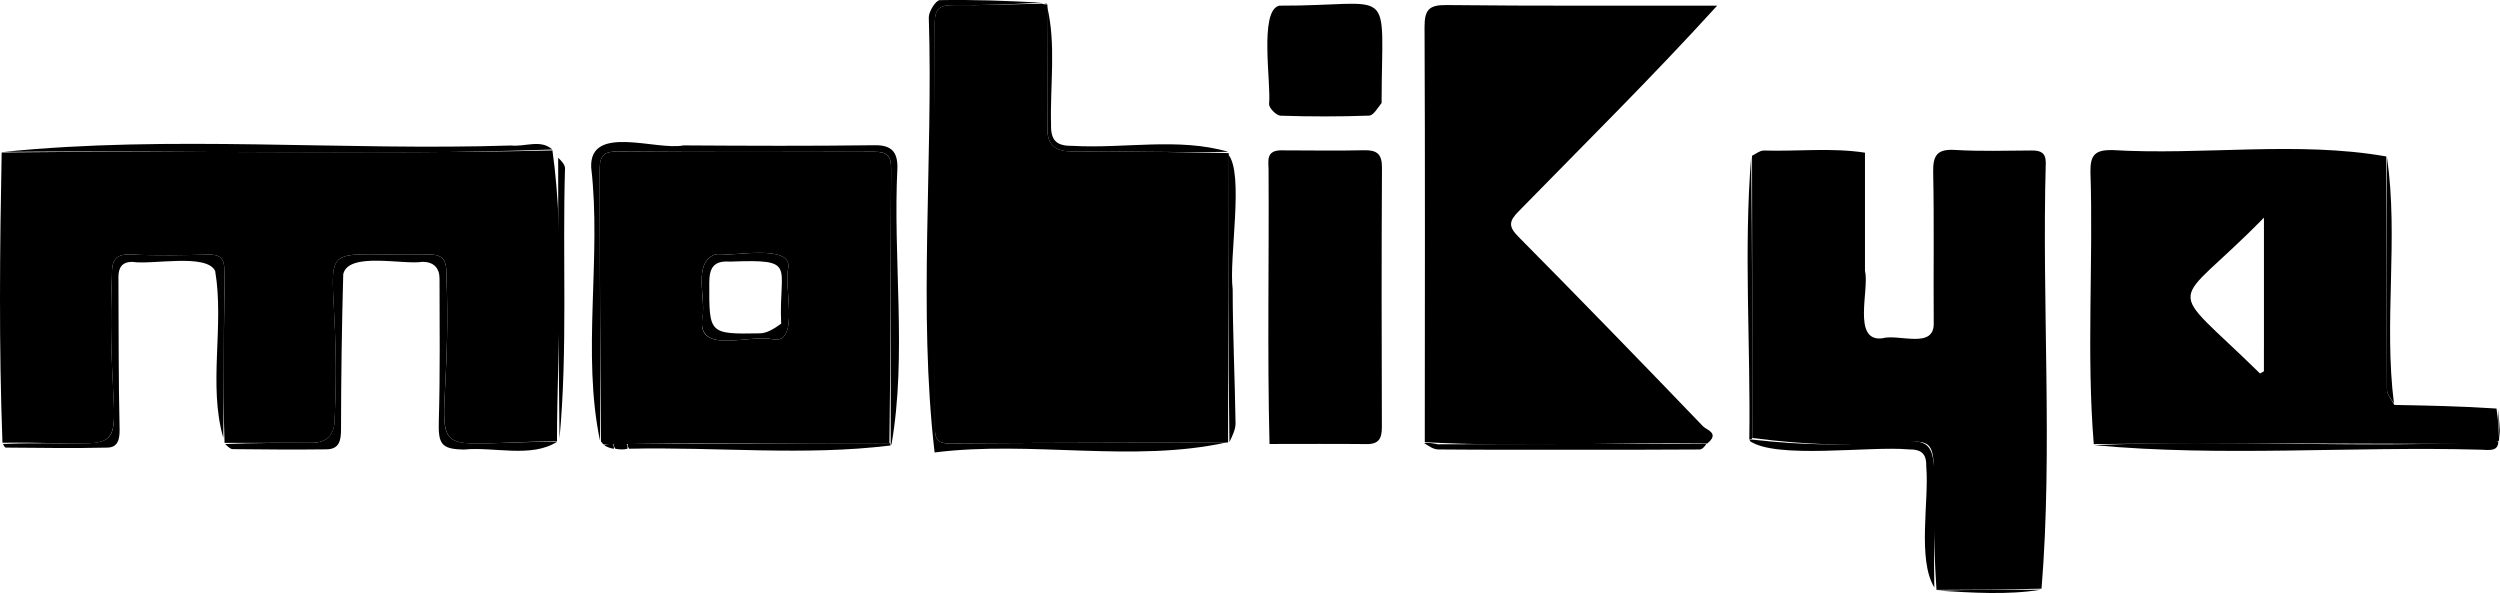 <?xml version="1.0" encoding="UTF-8"?><svg id="a" xmlns="http://www.w3.org/2000/svg" viewBox="0 0 731.62 173.55"><path d="M404.33,30.12c-1.23,1.59-2.41,3.67-3.67,3.72-8.63.3-17.27.3-25.89.02-1.22-.04-3.34-2.15-3.39-3.37.7-5.82-2.99-27.33,2.96-28.83,34.45.11,30.05-7.28,29.98,28.46Z" style="stroke-width:0px;"/><path d="M306.46,1.15c-.12.18-.31.17-.77.05.06-.15.38-.2.77-.05Z" style="stroke-width:0px;"/><path d="M567.05,172.85c9.66-.26,19.66-.28,30.12-.26-9.76,1.58-19.93.86-30.12.26Z" style="stroke-width:0px;"/><path d="M65.72,129.61c-.63-17.11,0-33.94-.06-50.42.04-3.45-1.16-4.76-4.63-4.68-7.5.17-15.01.36-22.49-.03-4.86-.25-5.85,1.71-5.78,6.09-2.32,58.23,12.63,48.34-32.04,49C-.34,101.18-.06,72.82.49,44.63c54.04-.7,107.62.65,161.18-.61,3.82,27.24,1.35,57.94,1.33,85.13-45.05.4-30.1,9.07-32.36-49.04.08-4.48-1.44-5.79-5.74-5.62-38.51.7-24.45-7.56-26.95,48.11q0,6.98-6.75,6.99c-8.49.01-16.97.01-25.46.01Z" style="stroke-width:0px;"/><path d="M306.53,1.34c-.21,12.39.05,24.57-.02,36.5q0,6.39,6.61,6.44c15.48-.07,30.97.25,46.45.52-.37,28.4-.08,56.65-.17,84.68-27.4.12-54.65.07-81.69.28-4.01.03-4.12-2.14-4.12-5.08.04-39.3.08-78.6-.05-117.89-.01-4.25,1.5-5.35,5.51-5.3,8.63.11,17.27-.26,25.91-.43.03.16,1.6.31,1.56.28Z" style="stroke-width:0px;"/><path d="M566.71,172.62c-4.18-63.91,13.34-35.65-53.91-44.45.02-27.84-.03-55.22-.07-82.59,1.13-.54,2.26-1.52,3.4-1.53,9.89.3,19.89-.88,29.65.63,0,11.6,0,23.06,0,34.52,1.37,5.48-3.85,20.83,5.01,19.81,4.89-1.41,15.47,3.4,15.11-4.66-.12-14.66.15-29.32-.16-43.97-.1-4.98,1.21-6.81,6.39-6.5,7.47.45,14.99.2,22.48.16,2.54-.01,4.08.61,4.08,3.6-1.16,41.27,2.07,84.15-1.24,124.63-10.73.3-20.73.33-30.73.36Z" style="stroke-width:0px;"/><path d="M612.74,129.97c-2.17-26.41-.11-53.26-.98-79.82-.04-4.84,1.46-6.28,6.25-6.24,26.6,1.61,54.38-2.72,80.35,1.88.12,23.24.05,45.71.17,68.19,0,1.51,1.42,3.01,2.17,4.52,9.83.19,19.66.37,29.9,1.06.52,3.45.64,6.4.76,9.34-.92.72-2.56.95-3.45,1.03-38.39-.09-76.78-.38-115.17.04M662.54,101.91v-38.22c-27.29,27.98-29.58,17.68-1.15,45.61.38-.21.76-.43,1.14-.64,0-1.94,0-3.88,0-6.75Z" style="stroke-width:0px;"/><path d="M416.96,129.4c.01-40.48.12-80.96-.07-121.44-.02-5.03,1.24-6.54,6.37-6.48,26.61.3,52.56.14,79.27.17-19.06,20.95-38.39,40.02-58.07,60.16-2.94,2.96-3.04,4.5-.08,7.49,18.16,18.34,36.13,36.85,54.01,55.46,1.06,1.1,4.98,1.98,1.22,5.04-27.96-.37-55.32,1.1-82.65-.4Z" style="stroke-width:0px;"/><path d="M176.72,130.08c-.18-.1-.35-.2-.83-.86-.32-26.86-.29-53.16-.4-79.46-.02-3.63.76-5.44,4.94-5.41,25.13.17,50.26.16,75.39.07,3.6-.01,4.97,1.08,4.95,4.85-.14,26.8-.1,53.59-.49,80.42-27.72.38-55.52-.26-83.56.4M205.61,92.95c-2.11,11.25,14.36,4.58,20.78,6.41,7.76,1.13,2.85-15.87,4.3-20.91,1.13-7.34-16.88-3.24-21.63-3.95-6.21,2.7-2.57,12.13-3.45,18.44Z" style="stroke-width:0px;"/><path d="M375.16,44c8.28,0,16.11.16,23.94-.03,3.77-.09,5.35,1,5.33,5.06-.14,25.32-.12,50.65-.03,75.97.01,3.26-.85,5-4.43,4.96-9.3-.1-18.6-.03-28.45-.03-.67-26.82-.11-53.45-.28-80.26,0-2.5-.89-5.75,3.92-5.68Z" style="stroke-width:0px;"/><path d="M260.66,129.65c.02-26.8-.02-53.59.12-80.39.02-3.77-1.35-4.86-4.95-4.85-25.13.09-50.26.1-75.39-.07-4.18-.03-4.95,1.78-4.94,5.41.11,26.3.09,52.59.12,79.35-5.42-25.64.47-53.72-2.61-80.06-.59-12.87,19.16-4.88,26.99-6.49,18.66.12,37.33.2,55.98-.05,4.93-.07,6.65,1.99,6.65,6.42-1.37,26.84,2.83,54.99-1.74,81.16-.26.03-.22-.45-.22-.45Z" style="stroke-width:0px;"/><path d="M304.63.77c-8.29.47-16.93.84-25.56.73-4.02-.05-5.53,1.05-5.51,5.3.13,39.3.09,78.6.05,117.89,0,2.94.1,5.11,4.12,5.08,26.97-.19,53.94-.19,81.37-.33-27.5,6.11-57.21-.61-85.59,2.97-4.85-41.57-.39-85.16-1.7-127.35.01-1.76,2.07-4.99,3.23-5.02,9.75-.19,19.5.2,29.6.72Z" style="stroke-width:0px;"/><path d="M65.86,129.96c8.34-.36,16.83-.36,25.32-.37q6.74,0,6.75-6.99c2.51-55.61-11.58-47.42,26.95-48.11,4.31-.17,5.82,1.13,5.75,5.61,2.26,58.48-12.69,49.14,32.4,49.18-7.51,4.83-18.54,1.4-27.23,2.28-6.81-.1-7.58-1.7-7.38-8.52.41-13.81.21-27.63.21-41.45,0-3.22-1.75-4.95-4.98-4.97-5.64.96-21.68-3.02-23.2,3.6-.42,15.12-.63,30.25-.65,45.38,0,3.31-.49,5.84-4.23,5.9-9.15.13-18.31.04-27.47-.06-.7,0-1.39-.74-2.23-1.49Z" style="stroke-width:0px;"/><path d="M.86,129.93c44.47-1.74,29.58,9.65,31.9-49.36-.07-4.38.92-6.34,5.78-6.09,7.48.38,15,.2,22.49.03,3.47-.08,4.67,1.23,4.63,4.68-.17,16.16-.15,32.33-.31,48.95-4.48-15.42.33-32.88-2.38-48.82-2.42-5.27-18.64-1.74-24.27-2.69-3.01,0-4.06,1.74-4.04,4.5.08,14.82,0,29.65.34,44.46.07,3.11-.59,5.33-3.51,5.4-9.94.25-19.89.06-29.83,0-.22,0-.44-.46-.8-1.06Z" style="stroke-width:0px;"/><path d="M161.63,43.75c-53.26,1.92-106.69.11-160.49.7,48.63-4.96,99.22-.28,148.46-1.87,4.06.44,8.65-1.9,12.03,1.17Z" style="stroke-width:0px;"/><path d="M612.92,130.28c39.21-1.78,79.12,1.09,118.2-1.11.02,3.01-2.72,2.53-4.93,2.44-37.68-1.07-75.88,2.17-113.27-1.33Z" style="stroke-width:0px;"/><path d="M512.73,128.64c63.07,7.22,52.26-19.01,53.35,43.29-5.01-8.22-1.52-25.18-2.35-35.27.08-3.97-1.42-5.19-5.25-5.15-11.21-1.04-38.85,2.98-46.49-2.51.39-.38.57-.38.75-.37Z" style="stroke-width:0px;"/><path d="M421.5,130.02c25.79-.06,51.58-.13,77.84-.11-.34.62-1.15,1.62-1.96,1.63-11.99.1-23.99.07-35.98.07-13.49,0-26.99.05-40.48-.08-1.45-.01-2.89-1.04-4.15-1.87,1.22-.19,3.11.12,4.46.47l.27-.12Z" style="stroke-width:0px;"/><path d="M260.28,129.68c.37-.03.33.45.32.69-25.13,3.1-50.71.38-76.5.95-.43-.65-.41-1.02-.39-1.39,25.56-.1,50.99-.1,76.56-.25Z" style="stroke-width:0px;"/><path d="M359.43,44.43c-15.31.29-30.92-.26-46.31-.14q-6.62-.03-6.61-6.44c-.01-11.83-.04-23.66-.09-35.99,2.71,10.99.84,23.23,1.17,34.56-.13,4.85,1.74,6.35,6.43,6.27,15.02.85,30.96-2.51,45.42,1.74Z" style="stroke-width:0px;"/><path d="M359.79,129.38c-.39-27.84-.4-55.8-.38-84.21,4.77,5.5.17,30.32,1.33,39.47.02,13.07.64,26.14.84,39.21.03,1.8-.91,3.61-1.78,5.53Z" style="stroke-width:0px;"/><path d="M163.74,128.33c-.32-27.02-.38-54.37-.39-82.17.73.73,2.01,1.93,2,3.12-.79,26.35.82,52.81-1.61,79.05Z" style="stroke-width:0px;"/><path d="M512.8,128.18c-.24.46-.42.46-.87.45.41-27.53-1.67-55.37.55-82.7.29,27.04.34,54.41.32,82.25Z" style="stroke-width:0px;"/><path d="M700.6,118.09c-.66-1.11-2.07-2.61-2.08-4.12-.12-22.47-.05-44.95.04-67.88,3.4,23.67-1,48.16,2.03,72Z" style="stroke-width:0px;"/><path d="M731.62,128.55c-.39-2.6-.51-5.54-.61-8.89.3,2.58.59,5.56.61,8.89Z" style="stroke-width:0px;"/><path d="M183.31,129.84c.38.47.36.84.32,1.48-1.06.28-2.11.27-3.56,0-.43-.63-.45-1-.47-1.36,1.1-.07,2.2-.15,3.71-.12Z" style="stroke-width:0px;"/><path d="M179.24,129.89c.38.43.4.79.44,1.43-.88-.06-1.79-.39-2.82-.98.59-.35,1.31-.43,2.39-.45Z" style="stroke-width:0px;"/><path d="M421.32,129.96c.18.06-.09.18-.09.18-.38,0-.54-.25.09-.18Z" style="stroke-width:0px;"/><path d="M205.62,92.47c.88-5.87-2.76-15.23,3.45-17.96,4.76.71,22.73-3.4,21.63,3.94-1.45,5.06,3.46,22.02-4.3,20.91-6.74-1.87-22.98,5.05-20.78-6.89M228.61,94.71c-.8-17.17,5.04-18.89-15-18.15-4.6-.32-6.03,1.66-6.04,6.13-.04,15.05-.17,15.12,14.83,14.86,2.03-.04,4.05-1.27,6.21-2.83Z" style="stroke-width:0px;"/></svg>